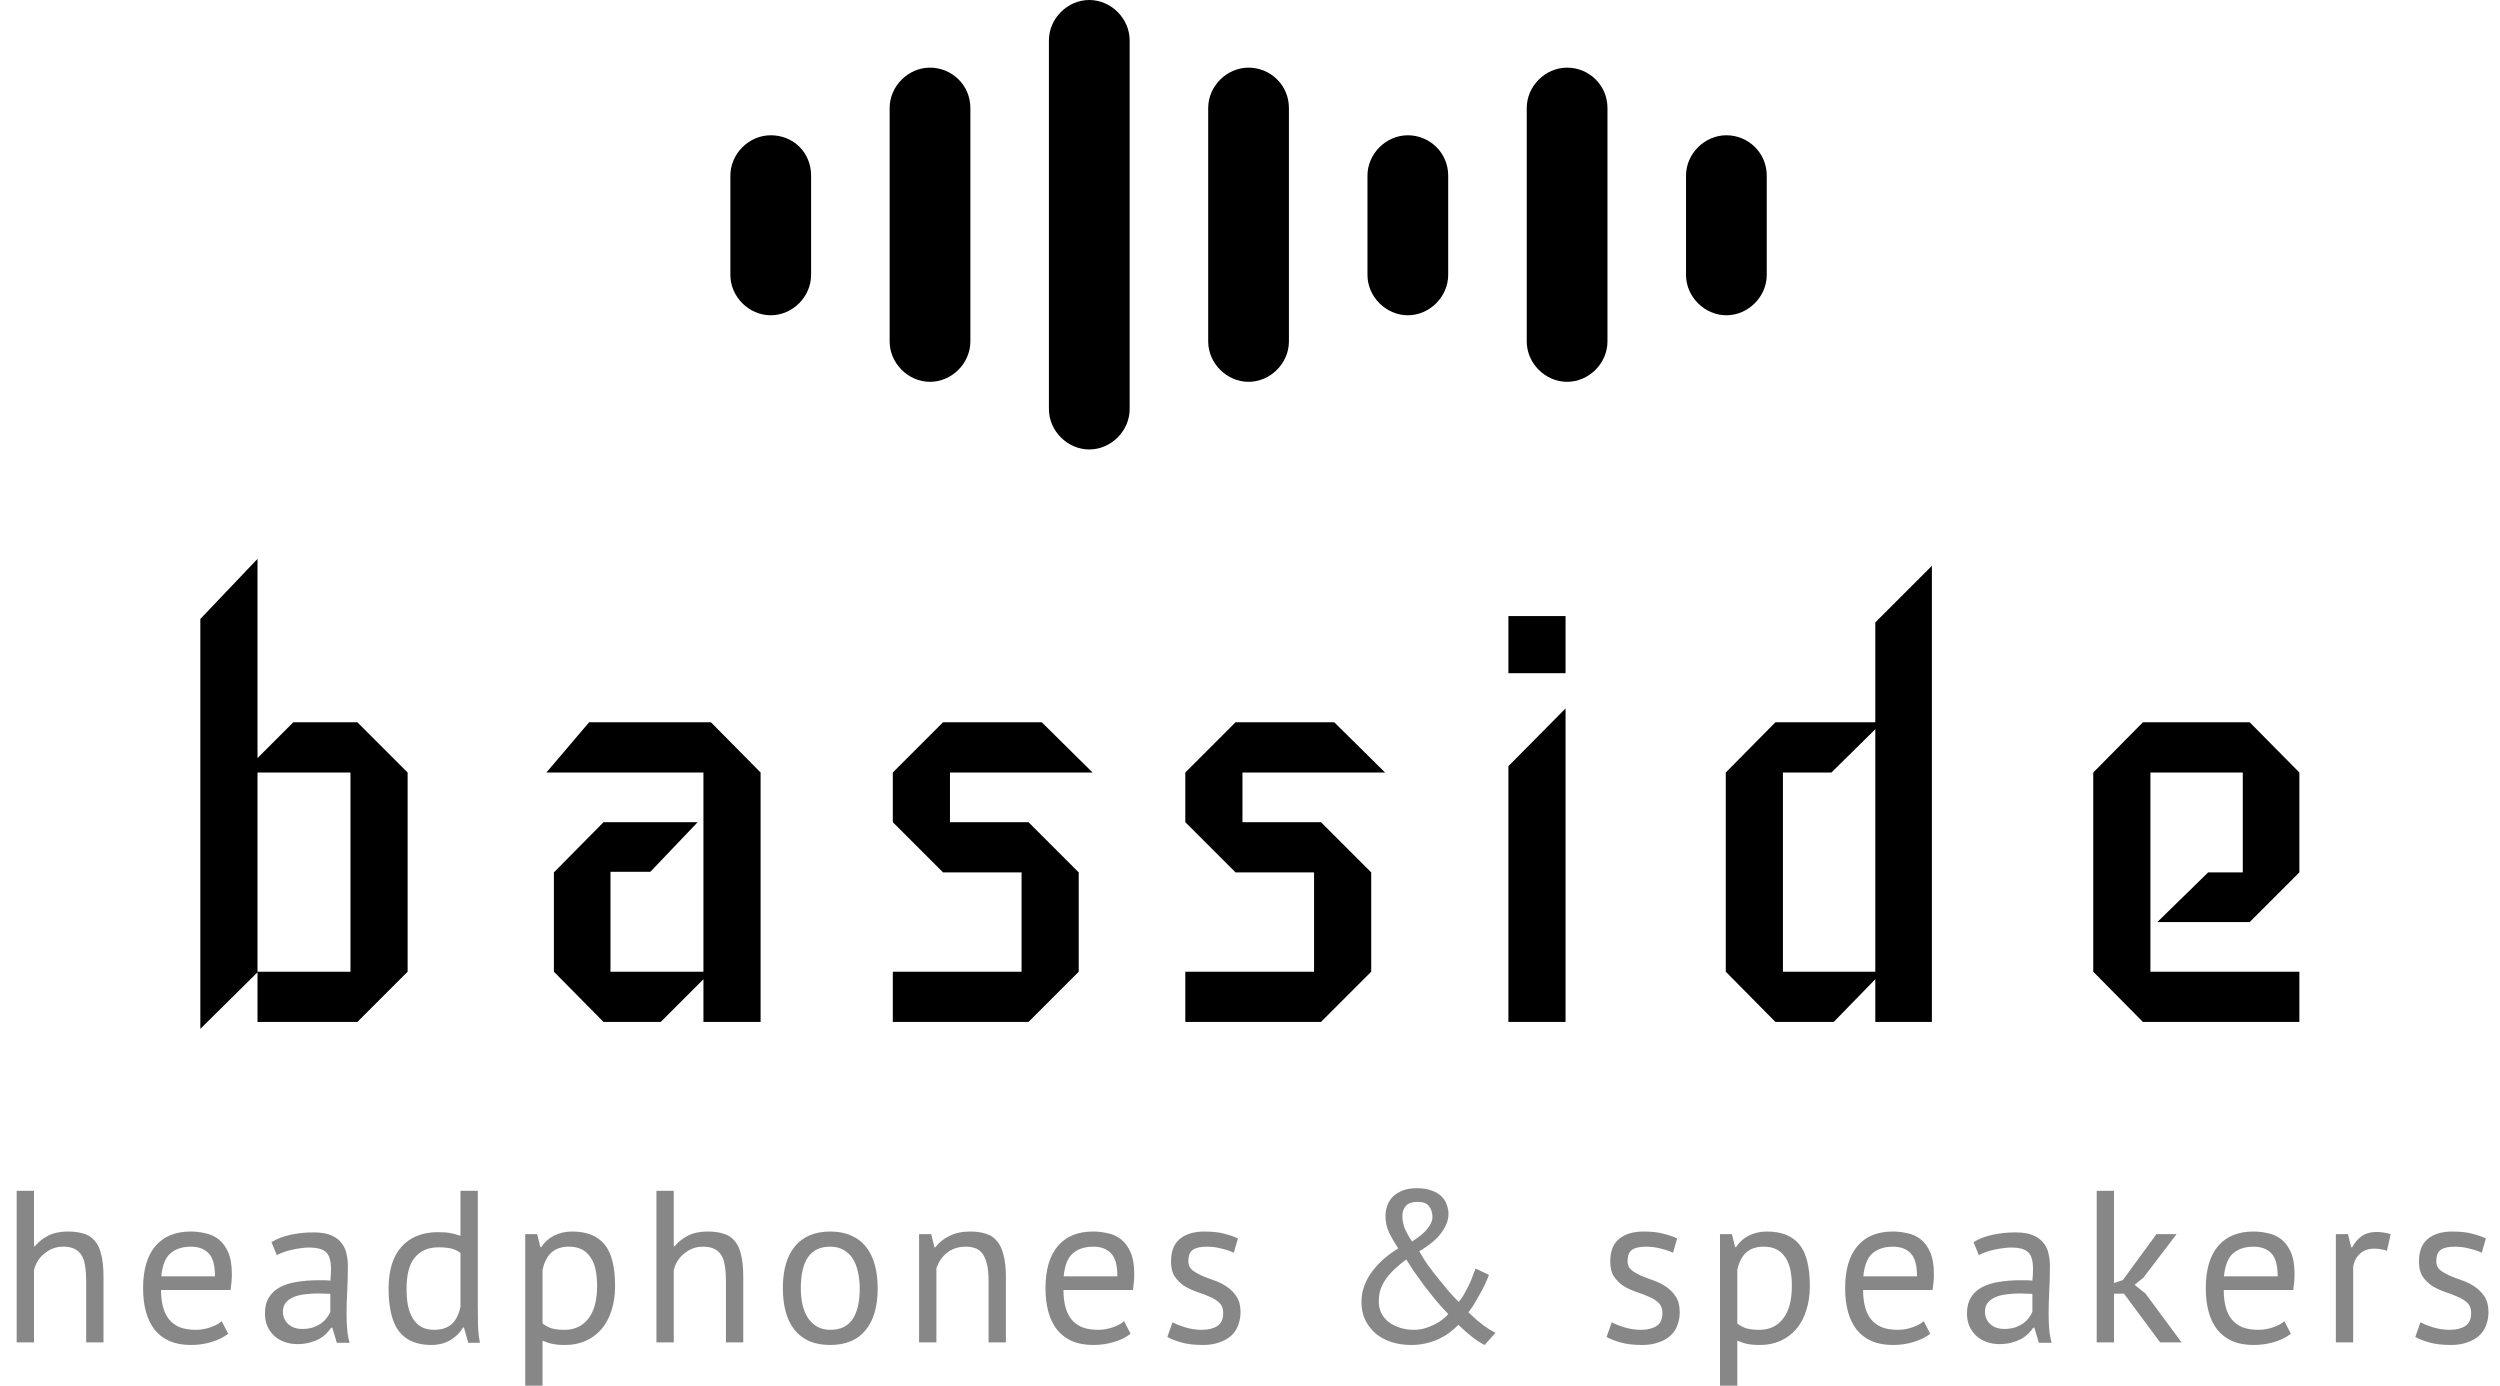 <svg width="866" height="480" viewBox="0 0 866 480" fill="none" xmlns="http://www.w3.org/2000/svg">
<path d="M141.2 336.6L123.8 354H89.2V336.8L69.4 356.4V214.4L89.2 193.6V262.6L101.6 250.2H123.8L141.2 267.6V336.6ZM121.4 336.6V267.6H89.2V336.6H121.4ZM263.469 354H243.669V339.2L228.869 354H209.069L191.869 336.6V302.2L209.069 284.8H241.669L225.269 302H211.469V336.6H243.669V267.6H189.269L204.069 250.2H246.269L263.469 267.6V354ZM378.469 267.6H329.069V284.8H356.269L373.669 302.2V336.6L356.269 354H309.269V336.6H353.869V302.2H326.669L309.269 284.8V267.6L326.669 250.2H360.869L378.469 267.6ZM479.789 267.6H430.389V284.8H457.589L474.989 302.2V336.6L457.589 354H410.589V336.6H455.189V302.2H427.989L410.589 284.8V267.6L427.989 250.2H462.189L479.789 267.6ZM542.309 233.2H522.509V213.4H542.309V233.2ZM542.309 354H522.509V265.4L542.309 245.4V354ZM669.206 354H649.606V339.2L635.206 354H615.006L597.806 336.6V267.6L615.006 250.2H649.606V215.6L669.206 196V354ZM649.606 336.6V252.6L634.406 267.6H617.606V336.6H649.606ZM796.503 354H742.303L725.103 336.6V267.6L742.303 250.2H779.303L796.503 267.6V302.2L779.303 319.4H747.303L764.903 302.2H776.903V267.6H744.903V336.6H796.503V354Z" fill="black"/>
<path d="M29.85 465V443.625C29.85 441.675 29.725 439.975 29.475 438.525C29.275 437.025 28.875 435.8 28.275 434.85C27.675 433.85 26.85 433.1 25.8 432.6C24.8 432.1 23.475 431.85 21.825 431.85C19.475 431.85 17.35 432.625 15.45 434.175C13.55 435.675 12.325 437.625 11.775 440.025V465H5.775V412.5H11.775V431.7H12.075C13.375 430.15 14.925 428.925 16.725 428.025C18.575 427.075 20.85 426.6 23.55 426.6C25.65 426.6 27.475 426.85 29.025 427.35C30.575 427.8 31.85 428.625 32.85 429.825C33.9 431.025 34.65 432.65 35.1 434.7C35.6 436.7 35.85 439.25 35.85 442.35V465H29.85ZM79.041 462C77.541 463.2 75.641 464.15 73.341 464.85C71.091 465.55 68.691 465.9 66.141 465.9C63.291 465.9 60.816 465.45 58.716 464.55C56.616 463.6 54.891 462.275 53.541 460.575C52.191 458.825 51.191 456.75 50.541 454.35C49.891 451.95 49.566 449.25 49.566 446.25C49.566 439.85 50.991 434.975 53.841 431.625C56.691 428.275 60.766 426.6 66.066 426.6C67.766 426.6 69.466 426.8 71.166 427.2C72.866 427.55 74.391 428.25 75.741 429.3C77.091 430.35 78.191 431.85 79.041 433.8C79.891 435.7 80.316 438.225 80.316 441.375C80.316 443.025 80.166 444.85 79.866 446.85H55.791C55.791 449.05 56.016 451 56.466 452.7C56.916 454.4 57.616 455.85 58.566 457.05C59.516 458.2 60.741 459.1 62.241 459.75C63.791 460.35 65.666 460.65 67.866 460.65C69.566 460.65 71.266 460.35 72.966 459.75C74.666 459.15 75.941 458.45 76.791 457.65L79.041 462ZM66.141 431.85C63.191 431.85 60.816 432.625 59.016 434.175C57.266 435.725 56.216 438.375 55.866 442.125H74.466C74.466 438.325 73.741 435.675 72.291 434.175C70.841 432.625 68.791 431.85 66.141 431.85ZM94.027 430.275C95.927 429.125 98.127 428.275 100.627 427.725C103.177 427.175 105.827 426.9 108.577 426.9C111.177 426.9 113.252 427.25 114.802 427.95C116.402 428.65 117.602 429.575 118.402 430.725C119.252 431.825 119.802 433.05 120.052 434.4C120.352 435.75 120.502 437.1 120.502 438.45C120.502 441.45 120.427 444.375 120.277 447.225C120.127 450.075 120.052 452.775 120.052 455.325C120.052 457.175 120.127 458.925 120.277 460.575C120.427 462.225 120.702 463.75 121.102 465.15H116.677L115.102 459.9H114.727C114.277 460.6 113.702 461.3 113.002 462C112.352 462.65 111.552 463.25 110.602 463.8C109.652 464.3 108.552 464.725 107.302 465.075C106.052 465.425 104.627 465.6 103.027 465.6C101.427 465.6 99.927 465.35 98.527 464.85C97.177 464.35 96.002 463.65 95.002 462.75C94.002 461.8 93.202 460.675 92.602 459.375C92.052 458.075 91.777 456.6 91.777 454.95C91.777 452.75 92.227 450.925 93.127 449.475C94.027 447.975 95.277 446.8 96.877 445.95C98.527 445.05 100.477 444.425 102.727 444.075C105.027 443.675 107.552 443.475 110.302 443.475C111.002 443.475 111.677 443.475 112.327 443.475C113.027 443.475 113.727 443.525 114.427 443.625C114.577 442.125 114.652 440.775 114.652 439.575C114.652 436.825 114.102 434.9 113.002 433.8C111.902 432.7 109.902 432.15 107.002 432.15C106.152 432.15 105.227 432.225 104.227 432.375C103.277 432.475 102.277 432.65 101.227 432.9C100.227 433.1 99.252 433.375 98.302 433.725C97.402 434.025 96.602 434.375 95.902 434.775L94.027 430.275ZM104.677 460.35C106.077 460.35 107.327 460.175 108.427 459.825C109.527 459.425 110.477 458.95 111.277 458.4C112.077 457.8 112.727 457.15 113.227 456.45C113.777 455.75 114.177 455.075 114.427 454.425V448.2C113.727 448.15 113.002 448.125 112.252 448.125C111.552 448.075 110.852 448.05 110.152 448.05C108.602 448.05 107.077 448.15 105.577 448.35C104.127 448.5 102.827 448.825 101.677 449.325C100.577 449.775 99.677 450.425 98.977 451.275C98.327 452.075 98.002 453.1 98.002 454.35C98.002 456.1 98.627 457.55 99.877 458.7C101.127 459.8 102.727 460.35 104.677 460.35ZM165.509 452.1C165.509 454.65 165.534 456.975 165.584 459.075C165.634 461.125 165.859 463.15 166.259 465.15H162.209L160.709 459.825H160.409C159.409 461.575 157.959 463.025 156.059 464.175C154.159 465.325 151.934 465.9 149.384 465.9C144.384 465.9 140.659 464.325 138.209 461.175C135.809 458.025 134.609 453.1 134.609 446.4C134.609 440 136.109 435.15 139.109 431.85C142.159 428.5 146.334 426.825 151.634 426.825C153.484 426.825 154.934 426.925 155.984 427.125C157.084 427.325 158.259 427.65 159.509 428.1V412.5H165.509V452.1ZM150.359 460.65C152.909 460.65 154.934 460 156.434 458.7C157.934 457.35 158.959 455.325 159.509 452.625V434.025C158.609 433.325 157.584 432.825 156.434 432.525C155.284 432.225 153.759 432.075 151.859 432.075C148.409 432.075 145.709 433.225 143.759 435.525C141.809 437.775 140.834 441.4 140.834 446.4C140.834 448.45 140.984 450.35 141.284 452.1C141.634 453.85 142.184 455.35 142.934 456.6C143.684 457.85 144.659 458.85 145.859 459.6C147.109 460.3 148.609 460.65 150.359 460.65ZM181.94 427.5H186.065L187.19 432H187.49C188.64 430.25 190.115 428.925 191.915 428.025C193.765 427.075 195.865 426.6 198.215 426.6C203.215 426.6 206.94 428.075 209.39 431.025C211.84 433.975 213.065 438.8 213.065 445.5C213.065 448.65 212.64 451.5 211.79 454.05C210.99 456.55 209.84 458.675 208.34 460.425C206.84 462.175 205.015 463.525 202.865 464.475C200.765 465.425 198.415 465.9 195.815 465.9C193.965 465.9 192.49 465.775 191.39 465.525C190.34 465.325 189.19 464.95 187.94 464.4V480H181.94V427.5ZM197.09 431.85C194.54 431.85 192.515 432.525 191.015 433.875C189.565 435.175 188.54 437.175 187.94 439.875V458.475C188.84 459.175 189.865 459.725 191.015 460.125C192.165 460.475 193.69 460.65 195.59 460.65C199.04 460.65 201.765 459.375 203.765 456.825C205.815 454.225 206.84 450.425 206.84 445.425C206.84 443.375 206.665 441.525 206.315 439.875C205.965 438.175 205.39 436.75 204.59 435.6C203.84 434.4 202.84 433.475 201.59 432.825C200.39 432.175 198.89 431.85 197.09 431.85ZM251.466 465V443.625C251.466 441.675 251.341 439.975 251.091 438.525C250.891 437.025 250.491 435.8 249.891 434.85C249.291 433.85 248.466 433.1 247.416 432.6C246.416 432.1 245.091 431.85 243.441 431.85C241.091 431.85 238.966 432.625 237.066 434.175C235.166 435.675 233.941 437.625 233.391 440.025V465H227.391V412.5H233.391V431.7H233.691C234.991 430.15 236.541 428.925 238.341 428.025C240.191 427.075 242.466 426.6 245.166 426.6C247.266 426.6 249.091 426.85 250.641 427.35C252.191 427.8 253.466 428.625 254.466 429.825C255.516 431.025 256.266 432.65 256.716 434.7C257.216 436.7 257.466 439.25 257.466 442.35V465H251.466ZM271.182 446.25C271.182 439.9 272.582 435.05 275.382 431.7C278.232 428.3 282.307 426.6 287.607 426.6C290.407 426.6 292.832 427.075 294.882 428.025C296.982 428.925 298.707 430.25 300.057 432C301.407 433.7 302.407 435.775 303.057 438.225C303.707 440.625 304.032 443.3 304.032 446.25C304.032 452.6 302.607 457.475 299.757 460.875C296.957 464.225 292.907 465.9 287.607 465.9C284.807 465.9 282.357 465.45 280.257 464.55C278.207 463.6 276.507 462.275 275.157 460.575C273.807 458.825 272.807 456.75 272.157 454.35C271.507 451.9 271.182 449.2 271.182 446.25ZM277.407 446.25C277.407 448.15 277.582 449.975 277.932 451.725C278.332 453.475 278.932 455 279.732 456.3C280.532 457.6 281.582 458.65 282.882 459.45C284.182 460.25 285.757 460.65 287.607 460.65C294.407 460.7 297.807 455.9 297.807 446.25C297.807 444.3 297.607 442.45 297.207 440.7C296.857 438.95 296.282 437.425 295.482 436.125C294.682 434.825 293.632 433.8 292.332 433.05C291.032 432.25 289.457 431.85 287.607 431.85C280.807 431.8 277.407 436.6 277.407 446.25ZM342.442 465V443.625C342.442 439.725 341.867 436.8 340.717 434.85C339.617 432.85 337.567 431.85 334.567 431.85C331.917 431.85 329.717 432.575 327.967 434.025C326.267 435.425 325.067 437.2 324.367 439.35V465H318.367V427.5H322.567L323.692 432.075H323.992C325.192 430.475 326.792 429.175 328.792 428.175C330.842 427.125 333.267 426.6 336.067 426.6C338.117 426.6 339.917 426.85 341.467 427.35C343.017 427.8 344.292 428.625 345.292 429.825C346.342 431.025 347.117 432.65 347.617 434.7C348.167 436.7 348.442 439.25 348.442 442.35V465H342.442ZM391.632 462C390.132 463.2 388.232 464.15 385.932 464.85C383.682 465.55 381.282 465.9 378.732 465.9C375.882 465.9 373.407 465.45 371.307 464.55C369.207 463.6 367.482 462.275 366.132 460.575C364.782 458.825 363.782 456.75 363.132 454.35C362.482 451.95 362.157 449.25 362.157 446.25C362.157 439.85 363.582 434.975 366.432 431.625C369.282 428.275 373.357 426.6 378.657 426.6C380.357 426.6 382.057 426.8 383.757 427.2C385.457 427.55 386.982 428.25 388.332 429.3C389.682 430.35 390.782 431.85 391.632 433.8C392.482 435.7 392.907 438.225 392.907 441.375C392.907 443.025 392.757 444.85 392.457 446.85H368.382C368.382 449.05 368.607 451 369.057 452.7C369.507 454.4 370.207 455.85 371.157 457.05C372.107 458.2 373.332 459.1 374.832 459.75C376.382 460.35 378.257 460.65 380.457 460.65C382.157 460.65 383.857 460.35 385.557 459.75C387.257 459.15 388.532 458.45 389.382 457.65L391.632 462ZM378.732 431.85C375.782 431.85 373.407 432.625 371.607 434.175C369.857 435.725 368.807 438.375 368.457 442.125H387.057C387.057 438.325 386.332 435.675 384.882 434.175C383.432 432.625 381.382 431.85 378.732 431.85ZM423.718 454.8C423.718 453.3 423.268 452.125 422.368 451.275C421.468 450.425 420.343 449.725 418.993 449.175C417.693 448.575 416.243 448.025 414.643 447.525C413.093 446.975 411.643 446.3 410.293 445.5C408.993 444.65 407.893 443.575 406.993 442.275C406.093 440.975 405.643 439.225 405.643 437.025C405.643 433.425 406.668 430.8 408.718 429.15C410.768 427.45 413.618 426.6 417.268 426.6C419.968 426.6 422.218 426.85 424.018 427.35C425.868 427.8 427.468 428.35 428.818 429L427.393 433.95C426.243 433.4 424.843 432.925 423.193 432.525C421.593 432.075 419.868 431.85 418.018 431.85C415.818 431.85 414.193 432.225 413.143 432.975C412.143 433.725 411.643 435.025 411.643 436.875C411.643 438.175 412.093 439.2 412.993 439.95C413.893 440.65 414.993 441.3 416.293 441.9C417.643 442.45 419.093 443 420.643 443.55C422.243 444.1 423.693 444.825 424.993 445.725C426.343 446.625 427.468 447.775 428.368 449.175C429.268 450.525 429.718 452.325 429.718 454.575C429.718 456.175 429.443 457.675 428.893 459.075C428.393 460.475 427.593 461.675 426.493 462.675C425.393 463.675 424.018 464.45 422.368 465C420.768 465.6 418.868 465.9 416.668 465.9C413.818 465.9 411.393 465.625 409.393 465.075C407.393 464.525 405.718 463.875 404.368 463.125L406.168 458.025C407.318 458.675 408.818 459.275 410.668 459.825C412.518 460.375 414.393 460.65 416.293 460.65C418.443 460.65 420.218 460.225 421.618 459.375C423.018 458.525 423.718 457 423.718 454.8ZM471.606 450.975C471.606 448.975 471.956 447.075 472.656 445.275C473.356 443.425 474.306 441.725 475.506 440.175C476.706 438.625 478.056 437.2 479.556 435.9C481.106 434.6 482.706 433.45 484.356 432.45C483.156 430.65 482.106 428.85 481.206 427.05C480.356 425.25 479.931 423.3 479.931 421.2C479.931 420 480.131 418.825 480.531 417.675C480.931 416.525 481.556 415.5 482.406 414.6C483.306 413.7 484.431 412.975 485.781 412.425C487.181 411.875 488.856 411.6 490.806 411.6C492.856 411.6 494.581 411.875 495.981 412.425C497.381 412.925 498.506 413.6 499.356 414.45C500.206 415.3 500.806 416.25 501.156 417.3C501.556 418.35 501.756 419.425 501.756 420.525C501.756 422.625 500.931 424.8 499.281 427.05C497.681 429.25 495.131 431.375 491.631 433.425C492.431 434.875 493.356 436.375 494.406 437.925C495.506 439.425 496.656 440.925 497.856 442.425C499.056 443.925 500.281 445.425 501.531 446.925C502.781 448.375 504.031 449.725 505.281 450.975C505.831 450.375 506.381 449.625 506.931 448.725C507.481 447.775 508.006 446.8 508.506 445.8C509.056 444.75 509.531 443.675 509.931 442.575C510.381 441.475 510.781 440.425 511.131 439.425L515.781 441.6C515.481 442.45 515.056 443.475 514.506 444.675C513.956 445.825 513.331 447.025 512.631 448.275C511.981 449.475 511.306 450.65 510.606 451.8C509.906 452.9 509.256 453.825 508.656 454.575C509.706 455.575 510.656 456.45 511.506 457.2C512.356 457.9 513.131 458.525 513.831 459.075C514.581 459.575 515.281 460.05 515.931 460.5C516.631 460.9 517.331 461.3 518.031 461.7L514.281 465.9C511.631 464.6 508.606 462.275 505.206 458.925C504.306 459.825 503.306 460.7 502.206 461.55C501.156 462.35 499.956 463.075 498.606 463.725C497.256 464.375 495.756 464.9 494.106 465.3C492.506 465.7 490.731 465.9 488.781 465.9C486.431 465.9 484.206 465.575 482.106 464.925C480.056 464.275 478.256 463.325 476.706 462.075C475.156 460.775 473.906 459.2 472.956 457.35C472.056 455.5 471.606 453.375 471.606 450.975ZM501.681 455.175C500.231 453.725 498.806 452.15 497.406 450.45C496.006 448.75 494.656 447.05 493.356 445.35C492.106 443.65 490.931 442.025 489.831 440.475C488.781 438.875 487.881 437.475 487.131 436.275C485.781 437.275 484.531 438.3 483.381 439.35C482.231 440.4 481.206 441.525 480.306 442.725C479.456 443.875 478.781 445.125 478.281 446.475C477.831 447.825 477.606 449.275 477.606 450.825C477.606 452.375 477.931 453.775 478.581 455.025C479.231 456.225 480.106 457.25 481.206 458.1C482.356 458.9 483.656 459.525 485.106 459.975C486.556 460.425 488.081 460.65 489.681 460.65C490.931 460.65 492.131 460.5 493.281 460.2C494.481 459.85 495.606 459.425 496.656 458.925C497.706 458.425 498.656 457.85 499.506 457.2C500.406 456.55 501.131 455.875 501.681 455.175ZM485.781 421.2C485.781 422.7 486.081 424.2 486.681 425.7C487.331 427.15 488.156 428.6 489.156 430.05C491.806 428.35 493.631 426.8 494.631 425.4C495.681 424 496.206 422.775 496.206 421.725C496.206 420.125 495.806 418.825 495.006 417.825C494.256 416.825 492.931 416.325 491.031 416.325C489.231 416.325 487.906 416.775 487.056 417.675C486.206 418.575 485.781 419.75 485.781 421.2ZM575.86 454.8C575.86 453.3 575.41 452.125 574.51 451.275C573.61 450.425 572.485 449.725 571.135 449.175C569.835 448.575 568.385 448.025 566.785 447.525C565.235 446.975 563.785 446.3 562.435 445.5C561.135 444.65 560.035 443.575 559.135 442.275C558.235 440.975 557.785 439.225 557.785 437.025C557.785 433.425 558.81 430.8 560.86 429.15C562.91 427.45 565.76 426.6 569.41 426.6C572.11 426.6 574.36 426.85 576.16 427.35C578.01 427.8 579.61 428.35 580.96 429L579.535 433.95C578.385 433.4 576.985 432.925 575.335 432.525C573.735 432.075 572.01 431.85 570.16 431.85C567.96 431.85 566.335 432.225 565.285 432.975C564.285 433.725 563.785 435.025 563.785 436.875C563.785 438.175 564.235 439.2 565.135 439.95C566.035 440.65 567.135 441.3 568.435 441.9C569.785 442.45 571.235 443 572.785 443.55C574.385 444.1 575.835 444.825 577.135 445.725C578.485 446.625 579.61 447.775 580.51 449.175C581.41 450.525 581.86 452.325 581.86 454.575C581.86 456.175 581.585 457.675 581.035 459.075C580.535 460.475 579.735 461.675 578.635 462.675C577.535 463.675 576.16 464.45 574.51 465C572.91 465.6 571.01 465.9 568.81 465.9C565.96 465.9 563.535 465.625 561.535 465.075C559.535 464.525 557.86 463.875 556.51 463.125L558.31 458.025C559.46 458.675 560.96 459.275 562.81 459.825C564.66 460.375 566.535 460.65 568.435 460.65C570.585 460.65 572.36 460.225 573.76 459.375C575.16 458.525 575.86 457 575.86 454.8ZM595.802 427.5H599.927L601.052 432H601.352C602.502 430.25 603.977 428.925 605.777 428.025C607.627 427.075 609.727 426.6 612.077 426.6C617.077 426.6 620.802 428.075 623.252 431.025C625.702 433.975 626.927 438.8 626.927 445.5C626.927 448.65 626.502 451.5 625.652 454.05C624.852 456.55 623.702 458.675 622.202 460.425C620.702 462.175 618.877 463.525 616.727 464.475C614.627 465.425 612.277 465.9 609.677 465.9C607.827 465.9 606.352 465.775 605.252 465.525C604.202 465.325 603.052 464.95 601.802 464.4V480H595.802V427.5ZM610.952 431.85C608.402 431.85 606.377 432.525 604.877 433.875C603.427 435.175 602.402 437.175 601.802 439.875V458.475C602.702 459.175 603.727 459.725 604.877 460.125C606.027 460.475 607.552 460.65 609.452 460.65C612.902 460.65 615.627 459.375 617.627 456.825C619.677 454.225 620.702 450.425 620.702 445.425C620.702 443.375 620.527 441.525 620.177 439.875C619.827 438.175 619.252 436.75 618.452 435.6C617.702 434.4 616.702 433.475 615.452 432.825C614.252 432.175 612.752 431.85 610.952 431.85ZM668.629 462C667.129 463.2 665.229 464.15 662.929 464.85C660.679 465.55 658.279 465.9 655.729 465.9C652.879 465.9 650.404 465.45 648.304 464.55C646.204 463.6 644.479 462.275 643.129 460.575C641.779 458.825 640.779 456.75 640.129 454.35C639.479 451.95 639.154 449.25 639.154 446.25C639.154 439.85 640.579 434.975 643.429 431.625C646.279 428.275 650.354 426.6 655.654 426.6C657.354 426.6 659.054 426.8 660.754 427.2C662.454 427.55 663.979 428.25 665.329 429.3C666.679 430.35 667.779 431.85 668.629 433.8C669.479 435.7 669.904 438.225 669.904 441.375C669.904 443.025 669.754 444.85 669.454 446.85H645.379C645.379 449.05 645.604 451 646.054 452.7C646.504 454.4 647.204 455.85 648.154 457.05C649.104 458.2 650.329 459.1 651.829 459.75C653.379 460.35 655.254 460.65 657.454 460.65C659.154 460.65 660.854 460.35 662.554 459.75C664.254 459.15 665.529 458.45 666.379 457.65L668.629 462ZM655.729 431.85C652.779 431.85 650.404 432.625 648.604 434.175C646.854 435.725 645.804 438.375 645.454 442.125H664.054C664.054 438.325 663.329 435.675 661.879 434.175C660.429 432.625 658.379 431.85 655.729 431.85ZM683.614 430.275C685.514 429.125 687.714 428.275 690.214 427.725C692.764 427.175 695.414 426.9 698.164 426.9C700.764 426.9 702.839 427.25 704.389 427.95C705.989 428.65 707.189 429.575 707.989 430.725C708.839 431.825 709.389 433.05 709.639 434.4C709.939 435.75 710.089 437.1 710.089 438.45C710.089 441.45 710.014 444.375 709.864 447.225C709.714 450.075 709.639 452.775 709.639 455.325C709.639 457.175 709.714 458.925 709.864 460.575C710.014 462.225 710.289 463.75 710.689 465.15H706.264L704.689 459.9H704.314C703.864 460.6 703.289 461.3 702.589 462C701.939 462.65 701.139 463.25 700.189 463.8C699.239 464.3 698.139 464.725 696.889 465.075C695.639 465.425 694.214 465.6 692.614 465.6C691.014 465.6 689.514 465.35 688.114 464.85C686.764 464.35 685.589 463.65 684.589 462.75C683.589 461.8 682.789 460.675 682.189 459.375C681.639 458.075 681.364 456.6 681.364 454.95C681.364 452.75 681.814 450.925 682.714 449.475C683.614 447.975 684.864 446.8 686.464 445.95C688.114 445.05 690.064 444.425 692.314 444.075C694.614 443.675 697.139 443.475 699.889 443.475C700.589 443.475 701.264 443.475 701.914 443.475C702.614 443.475 703.314 443.525 704.014 443.625C704.164 442.125 704.239 440.775 704.239 439.575C704.239 436.825 703.689 434.9 702.589 433.8C701.489 432.7 699.489 432.15 696.589 432.15C695.739 432.15 694.814 432.225 693.814 432.375C692.864 432.475 691.864 432.65 690.814 432.9C689.814 433.1 688.839 433.375 687.889 433.725C686.989 434.025 686.189 434.375 685.489 434.775L683.614 430.275ZM694.264 460.35C695.664 460.35 696.914 460.175 698.014 459.825C699.114 459.425 700.064 458.95 700.864 458.4C701.664 457.8 702.314 457.15 702.814 456.45C703.364 455.75 703.764 455.075 704.014 454.425V448.2C703.314 448.15 702.589 448.125 701.839 448.125C701.139 448.075 700.439 448.05 699.739 448.05C698.189 448.05 696.664 448.15 695.164 448.35C693.714 448.5 692.414 448.825 691.264 449.325C690.164 449.775 689.264 450.425 688.564 451.275C687.914 452.075 687.589 453.1 687.589 454.35C687.589 456.1 688.214 457.55 689.464 458.7C690.714 459.8 692.314 460.35 694.264 460.35ZM735.746 448.125H732.296V465H726.296V412.5H732.296V444.45L735.371 443.4L746.996 427.5H753.971L742.496 442.575L739.421 445.05L743.171 448.05L755.696 465H748.271L735.746 448.125ZM793.556 462C792.056 463.2 790.156 464.15 787.856 464.85C785.606 465.55 783.206 465.9 780.656 465.9C777.806 465.9 775.331 465.45 773.231 464.55C771.131 463.6 769.406 462.275 768.056 460.575C766.706 458.825 765.706 456.75 765.056 454.35C764.406 451.95 764.081 449.25 764.081 446.25C764.081 439.85 765.506 434.975 768.356 431.625C771.206 428.275 775.281 426.6 780.581 426.6C782.281 426.6 783.981 426.8 785.681 427.2C787.381 427.55 788.906 428.25 790.256 429.3C791.606 430.35 792.706 431.85 793.556 433.8C794.406 435.7 794.831 438.225 794.831 441.375C794.831 443.025 794.681 444.85 794.381 446.85H770.306C770.306 449.05 770.531 451 770.981 452.7C771.431 454.4 772.131 455.85 773.081 457.05C774.031 458.2 775.256 459.1 776.756 459.75C778.306 460.35 780.181 460.65 782.381 460.65C784.081 460.65 785.781 460.35 787.481 459.75C789.181 459.15 790.456 458.45 791.306 457.65L793.556 462ZM780.656 431.85C777.706 431.85 775.331 432.625 773.531 434.175C771.781 435.725 770.731 438.375 770.381 442.125H788.981C788.981 438.325 788.256 435.675 786.806 434.175C785.356 432.625 783.306 431.85 780.656 431.85ZM826.842 433.275C825.342 432.775 823.917 432.525 822.567 432.525C820.417 432.525 818.717 433.125 817.467 434.325C816.217 435.475 815.442 436.95 815.142 438.75V465H809.142V427.5H813.342L814.467 432.075H814.767C815.717 430.375 816.842 429.075 818.142 428.175C819.492 427.225 821.192 426.75 823.242 426.75C824.692 426.75 826.317 427 828.117 427.5L826.842 433.275ZM856.005 454.8C856.005 453.3 855.555 452.125 854.655 451.275C853.755 450.425 852.63 449.725 851.28 449.175C849.98 448.575 848.53 448.025 846.93 447.525C845.38 446.975 843.93 446.3 842.58 445.5C841.28 444.65 840.18 443.575 839.28 442.275C838.38 440.975 837.93 439.225 837.93 437.025C837.93 433.425 838.955 430.8 841.005 429.15C843.055 427.45 845.905 426.6 849.555 426.6C852.255 426.6 854.505 426.85 856.305 427.35C858.155 427.8 859.755 428.35 861.105 429L859.68 433.95C858.53 433.4 857.13 432.925 855.48 432.525C853.88 432.075 852.155 431.85 850.305 431.85C848.105 431.85 846.48 432.225 845.43 432.975C844.43 433.725 843.93 435.025 843.93 436.875C843.93 438.175 844.38 439.2 845.28 439.95C846.18 440.65 847.28 441.3 848.58 441.9C849.93 442.45 851.38 443 852.93 443.55C854.53 444.1 855.98 444.825 857.28 445.725C858.63 446.625 859.755 447.775 860.655 449.175C861.555 450.525 862.005 452.325 862.005 454.575C862.005 456.175 861.73 457.675 861.18 459.075C860.68 460.475 859.88 461.675 858.78 462.675C857.68 463.675 856.305 464.45 854.655 465C853.055 465.6 851.155 465.9 848.955 465.9C846.105 465.9 843.68 465.625 841.68 465.075C839.68 464.525 838.005 463.875 836.655 463.125L838.455 458.025C839.605 458.675 841.105 459.275 842.955 459.825C844.805 460.375 846.68 460.65 848.58 460.65C850.73 460.65 852.505 460.225 853.905 459.375C855.305 458.525 856.005 457 856.005 454.8Z" fill="black" fill-opacity="0.47"/>
<path d="M377.327 0C369.769 0 363.345 6.424 363.345 13.982V141.711C363.345 149.268 369.769 155.693 377.327 155.693C384.885 155.693 391.309 149.268 391.309 141.711V13.982C391.309 6.424 384.885 0 377.327 0Z" fill="black"/>
<path d="M432.5 23.43C424.942 23.43 418.518 29.854 418.518 37.412V118.282C418.518 125.84 424.942 132.264 432.5 132.264C440.058 132.264 446.482 125.84 446.482 118.282V37.412C446.482 29.477 440.058 23.43 432.5 23.43Z" fill="black"/>
<path d="M322.155 23.43C314.597 23.43 308.173 29.854 308.173 37.412V118.282C308.173 125.84 314.597 132.264 322.155 132.264C329.713 132.264 336.137 125.84 336.137 118.282V37.412C336.137 29.477 329.713 23.43 322.155 23.43Z" fill="black"/>
<path d="M487.672 46.858C480.114 46.858 473.69 53.283 473.69 60.84V95.229C473.69 102.787 480.114 109.211 487.672 109.211C495.23 109.211 501.654 102.787 501.654 95.229V60.84C501.654 52.905 495.23 46.858 487.672 46.858Z" fill="black"/>
<path d="M542.845 23.43C535.287 23.43 528.863 29.854 528.863 37.412V118.282C528.863 125.84 535.287 132.264 542.845 132.264C550.403 132.264 556.827 125.84 556.827 118.282V37.412C556.827 29.477 550.403 23.43 542.845 23.43Z" fill="black"/>
<path d="M598.018 46.858C590.46 46.858 584.036 53.283 584.036 60.84V95.229C584.036 102.787 590.46 109.211 598.018 109.211C605.576 109.211 612 102.787 612 95.229V60.84C612 52.905 605.576 46.858 598.018 46.858Z" fill="black"/>
<path d="M266.982 46.858C259.424 46.858 253 53.283 253 60.84V95.229C253 102.787 259.424 109.211 266.982 109.211C274.54 109.211 280.964 102.787 280.964 95.229V60.84C280.964 52.905 274.918 46.858 266.982 46.858Z" fill="black"/>
</svg>
